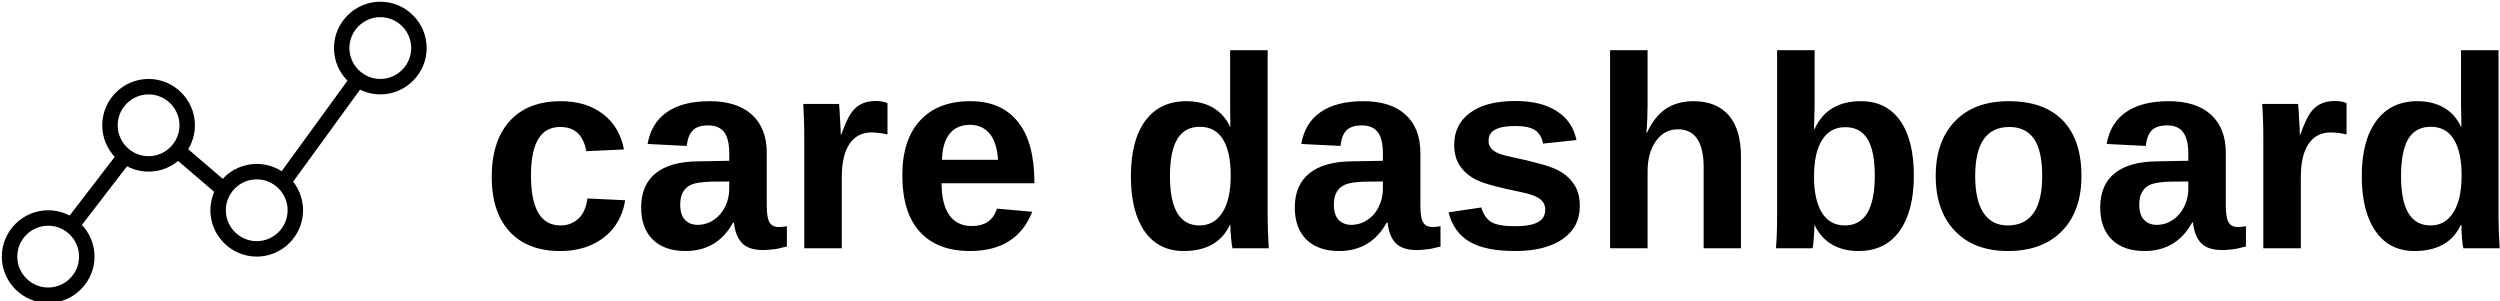 <svg data-v-423bf9ae="" xmlns="http://www.w3.org/2000/svg" viewBox="0 0 747 90" class="iconLeft"><!----><!----><!----><g data-v-423bf9ae="" id="f68dba26-d32c-43ec-900c-7ebd89ecfe4a" fill="black" transform="matrix(5.837,0,0,5.837,143.713,0.233)"><path d="M4.06 12.81L4.06 12.81L4.06 12.81Q2.38 12.81 1.46 11.81L1.46 11.81L1.46 11.81Q0.55 10.81 0.55 9.02L0.55 9.02L0.55 9.02Q0.55 7.18 1.47 6.16L1.47 6.16L1.47 6.16Q2.39 5.14 4.09 5.14L4.09 5.14L4.09 5.14Q5.39 5.14 6.25 5.80L6.25 5.80L6.25 5.80Q7.10 6.45 7.32 7.61L7.32 7.61L5.39 7.70L5.39 7.70Q5.30 7.14 4.98 6.80L4.98 6.80L4.98 6.80Q4.65 6.46 4.05 6.46L4.05 6.46L4.05 6.46Q2.56 6.46 2.56 8.94L2.56 8.94L2.56 8.94Q2.56 11.50 4.07 11.50L4.07 11.50L4.07 11.50Q4.62 11.50 4.99 11.15L4.99 11.15L4.99 11.15Q5.36 10.81 5.45 10.12L5.45 10.12L7.38 10.21L7.38 10.21Q7.27 10.97 6.83 11.57L6.83 11.57L6.83 11.57Q6.39 12.16 5.67 12.49L5.67 12.49L5.67 12.49Q4.96 12.81 4.06 12.81ZM10.47 12.81L10.47 12.81L10.47 12.81Q9.40 12.81 8.80 12.23L8.80 12.23L8.80 12.23Q8.20 11.64 8.20 10.58L8.20 10.58L8.20 10.58Q8.20 9.43 8.94 8.83L8.94 8.83L8.94 8.83Q9.69 8.23 11.12 8.22L11.12 8.22L12.71 8.19L12.71 7.81L12.71 7.81Q12.71 7.09 12.46 6.74L12.46 6.74L12.46 6.74Q12.20 6.38 11.63 6.38L11.63 6.38L11.63 6.38Q11.09 6.38 10.85 6.63L10.85 6.63L10.85 6.63Q10.60 6.87 10.53 7.43L10.53 7.43L8.53 7.33L8.53 7.33Q8.72 6.25 9.52 5.70L9.52 5.70L9.52 5.70Q10.32 5.14 11.71 5.14L11.71 5.14L11.71 5.14Q13.11 5.14 13.87 5.83L13.87 5.83L13.87 5.83Q14.63 6.52 14.63 7.79L14.63 7.79L14.63 10.49L14.63 10.49Q14.63 11.11 14.77 11.34L14.77 11.34L14.77 11.34Q14.91 11.58 15.24 11.58L15.24 11.58L15.24 11.58Q15.46 11.58 15.66 11.54L15.66 11.54L15.66 12.58L15.66 12.58Q15.49 12.62 15.35 12.65L15.35 12.65L15.35 12.65Q15.22 12.69 15.08 12.71L15.08 12.71L15.08 12.71Q14.94 12.73 14.79 12.74L14.79 12.74L14.79 12.74Q14.64 12.76 14.43 12.76L14.43 12.76L14.43 12.76Q13.71 12.76 13.36 12.40L13.36 12.40L13.36 12.40Q13.02 12.04 12.95 11.35L12.95 11.35L12.91 11.35L12.91 11.35Q12.10 12.81 10.47 12.81ZM12.71 9.63L12.71 9.25L11.72 9.26L11.72 9.26Q11.05 9.29 10.77 9.41L10.77 9.41L10.77 9.41Q10.49 9.53 10.35 9.78L10.35 9.78L10.35 9.78Q10.20 10.02 10.20 10.43L10.20 10.43L10.20 10.43Q10.20 10.96 10.44 11.21L10.44 11.21L10.44 11.21Q10.68 11.47 11.09 11.47L11.09 11.47L11.09 11.47Q11.54 11.47 11.91 11.22L11.91 11.22L11.91 11.22Q12.28 10.98 12.50 10.54L12.50 10.54L12.50 10.54Q12.71 10.11 12.71 9.63L12.71 9.63ZM18.47 12.67L16.55 12.67L16.55 7.01L16.55 7.01Q16.55 6.41 16.53 6.00L16.53 6.00L16.53 6.00Q16.52 5.59 16.50 5.28L16.50 5.28L18.33 5.28L18.33 5.28Q18.35 5.40 18.38 6.03L18.38 6.03L18.38 6.03Q18.42 6.65 18.42 6.86L18.42 6.86L18.44 6.86L18.44 6.86Q18.72 6.08 18.94 5.76L18.94 5.76L18.94 5.76Q19.16 5.44 19.46 5.29L19.46 5.29L19.46 5.29Q19.76 5.13 20.21 5.13L20.21 5.13L20.21 5.13Q20.58 5.13 20.81 5.24L20.81 5.24L20.81 6.84L20.81 6.84Q20.34 6.74 19.99 6.74L19.99 6.74L19.99 6.74Q19.27 6.74 18.87 7.32L18.87 7.32L18.87 7.32Q18.47 7.90 18.47 9.04L18.47 9.04L18.47 12.67ZM25.03 12.81L25.03 12.81L25.03 12.81Q23.36 12.81 22.46 11.82L22.46 11.82L22.46 11.82Q21.57 10.83 21.57 8.94L21.57 8.94L21.57 8.94Q21.57 7.11 22.48 6.13L22.48 6.13L22.48 6.13Q23.39 5.14 25.05 5.14L25.05 5.14L25.05 5.14Q26.65 5.14 27.49 6.20L27.49 6.20L27.49 6.20Q28.33 7.25 28.33 9.29L28.33 9.29L28.33 9.34L23.58 9.34L23.58 9.34Q23.58 10.42 23.98 10.98L23.98 10.98L23.98 10.98Q24.38 11.53 25.12 11.53L25.12 11.53L25.12 11.53Q26.14 11.53 26.41 10.64L26.41 10.64L28.22 10.80L28.22 10.80Q27.43 12.81 25.03 12.81ZM25.03 6.35L25.03 6.35L25.03 6.35Q24.35 6.35 23.98 6.82L23.98 6.82L23.98 6.82Q23.62 7.29 23.60 8.14L23.60 8.14L26.47 8.14L26.47 8.14Q26.41 7.25 26.04 6.80L26.04 6.80L26.04 6.80Q25.66 6.35 25.03 6.35ZM40.33 12.67L38.47 12.67L38.47 12.67Q38.44 12.57 38.40 12.16L38.40 12.16L38.40 12.16Q38.36 11.74 38.36 11.47L38.36 11.47L38.34 11.47L38.34 11.47Q37.71 12.81 35.97 12.81L35.97 12.81L35.97 12.81Q34.68 12.81 33.97 11.80L33.97 11.80L33.97 11.80Q33.27 10.79 33.27 8.98L33.27 8.98L33.27 8.98Q33.27 7.14 34.01 6.14L34.01 6.14L34.01 6.14Q34.75 5.14 36.11 5.14L36.11 5.14L36.11 5.14Q36.90 5.14 37.47 5.47L37.47 5.47L37.47 5.47Q38.04 5.80 38.35 6.45L38.35 6.45L38.36 6.45L38.35 5.23L38.35 2.53L40.27 2.53L40.27 11.06L40.27 11.06Q40.27 11.74 40.33 12.67L40.33 12.67ZM38.38 8.93L38.38 8.93L38.38 8.93Q38.38 7.74 37.98 7.09L37.98 7.09L37.98 7.09Q37.58 6.45 36.80 6.45L36.80 6.45L36.80 6.45Q36.03 6.45 35.65 7.07L35.65 7.07L35.65 7.07Q35.27 7.70 35.27 8.98L35.27 8.98L35.27 8.98Q35.27 11.50 36.78 11.50L36.78 11.50L36.78 11.50Q37.54 11.50 37.96 10.83L37.96 10.83L37.96 10.83Q38.38 10.17 38.38 8.93ZM43.93 12.81L43.93 12.81L43.93 12.81Q42.86 12.81 42.26 12.23L42.26 12.23L42.26 12.23Q41.66 11.64 41.66 10.58L41.66 10.58L41.66 10.58Q41.66 9.43 42.41 8.83L42.41 8.83L42.41 8.83Q43.16 8.23 44.58 8.22L44.58 8.22L46.17 8.19L46.17 7.81L46.17 7.81Q46.17 7.09 45.92 6.74L45.92 6.74L45.92 6.74Q45.66 6.38 45.09 6.38L45.09 6.38L45.09 6.38Q44.56 6.38 44.31 6.63L44.31 6.63L44.31 6.63Q44.06 6.87 44.00 7.43L44.00 7.43L41.99 7.33L41.99 7.33Q42.18 6.25 42.98 5.70L42.98 5.70L42.98 5.70Q43.78 5.14 45.17 5.14L45.17 5.14L45.17 5.14Q46.57 5.14 47.33 5.83L47.33 5.83L47.33 5.83Q48.09 6.52 48.09 7.79L48.09 7.79L48.09 10.49L48.09 10.49Q48.09 11.11 48.23 11.34L48.23 11.34L48.23 11.34Q48.37 11.58 48.70 11.58L48.70 11.58L48.70 11.58Q48.92 11.58 49.12 11.54L49.12 11.54L49.12 12.58L49.12 12.58Q48.95 12.62 48.82 12.65L48.82 12.65L48.82 12.65Q48.68 12.69 48.54 12.71L48.54 12.71L48.54 12.71Q48.41 12.73 48.25 12.74L48.25 12.74L48.25 12.74Q48.10 12.76 47.89 12.76L47.89 12.76L47.89 12.76Q47.17 12.76 46.82 12.40L46.82 12.40L46.82 12.40Q46.48 12.04 46.41 11.35L46.41 11.35L46.37 11.35L46.37 11.35Q45.56 12.81 43.93 12.81ZM46.17 9.63L46.17 9.25L45.19 9.26L45.19 9.26Q44.52 9.29 44.24 9.41L44.24 9.41L44.24 9.41Q43.96 9.53 43.81 9.78L43.81 9.78L43.81 9.78Q43.66 10.02 43.66 10.43L43.66 10.43L43.66 10.43Q43.66 10.96 43.90 11.21L43.90 11.21L43.90 11.21Q44.15 11.47 44.55 11.47L44.55 11.47L44.55 11.47Q45.00 11.47 45.37 11.22L45.37 11.22L45.37 11.22Q45.75 10.98 45.96 10.54L45.96 10.54L45.96 10.54Q46.17 10.11 46.17 9.63L46.17 9.63ZM56.25 10.51L56.25 10.51L56.25 10.51Q56.25 11.59 55.37 12.20L55.37 12.20L55.37 12.20Q54.49 12.81 52.94 12.81L52.94 12.81L52.94 12.81Q51.41 12.81 50.60 12.33L50.60 12.33L50.60 12.33Q49.79 11.85 49.53 10.83L49.53 10.83L51.21 10.58L51.21 10.58Q51.36 11.10 51.71 11.32L51.71 11.32L51.71 11.32Q52.06 11.54 52.94 11.54L52.94 11.54L52.94 11.54Q53.74 11.54 54.11 11.33L54.11 11.33L54.11 11.33Q54.48 11.13 54.48 10.69L54.48 10.69L54.48 10.69Q54.48 10.34 54.19 10.13L54.19 10.13L54.19 10.13Q53.89 9.92 53.18 9.78L53.18 9.78L53.18 9.78Q51.55 9.45 50.98 9.18L50.98 9.18L50.98 9.18Q50.42 8.90 50.12 8.46L50.12 8.46L50.12 8.46Q49.82 8.02 49.82 7.38L49.82 7.38L49.82 7.38Q49.82 6.32 50.64 5.73L50.64 5.73L50.64 5.73Q51.45 5.13 52.95 5.13L52.95 5.13L52.95 5.13Q54.27 5.13 55.07 5.65L55.07 5.65L55.07 5.65Q55.88 6.16 56.08 7.13L56.08 7.13L54.37 7.31L54.37 7.31Q54.29 6.86 53.97 6.63L53.97 6.63L53.97 6.63Q53.65 6.41 52.95 6.41L52.95 6.41L52.95 6.41Q52.27 6.41 51.93 6.59L51.93 6.59L51.93 6.59Q51.58 6.76 51.58 7.17L51.58 7.17L51.58 7.17Q51.58 7.49 51.85 7.68L51.85 7.68L51.85 7.68Q52.11 7.87 52.73 7.99L52.73 7.99L52.73 7.99Q53.60 8.17 54.27 8.36L54.27 8.36L54.27 8.36Q54.95 8.54 55.35 8.80L55.35 8.80L55.35 8.80Q55.76 9.06 56.00 9.47L56.00 9.47L56.00 9.47Q56.25 9.88 56.25 10.51ZM59.66 6.75L59.69 6.75L59.69 6.75Q60.08 5.91 60.67 5.52L60.67 5.52L60.67 5.52Q61.26 5.14 62.07 5.14L62.07 5.14L62.07 5.14Q63.25 5.14 63.88 5.87L63.88 5.87L63.88 5.87Q64.50 6.59 64.50 7.98L64.50 7.98L64.50 12.67L62.59 12.67L62.59 8.53L62.59 8.53Q62.59 6.58 61.27 6.58L61.27 6.58L61.27 6.58Q60.57 6.58 60.15 7.18L60.15 7.18L60.15 7.18Q59.72 7.78 59.72 8.72L59.72 8.72L59.72 12.67L57.80 12.67L57.80 2.53L59.72 2.53L59.72 5.30L59.72 5.30Q59.72 6.04 59.66 6.75L59.66 6.75ZM73.35 8.95L73.35 8.95L73.35 8.95Q73.35 10.78 72.61 11.80L72.61 11.80L72.61 11.80Q71.88 12.81 70.51 12.81L70.51 12.81L70.51 12.81Q69.73 12.81 69.15 12.47L69.15 12.47L69.15 12.47Q68.58 12.13 68.27 11.48L68.27 11.48L68.26 11.48L68.26 11.48Q68.26 11.72 68.23 12.14L68.23 12.14L68.23 12.14Q68.20 12.56 68.16 12.67L68.16 12.67L66.29 12.67L66.29 12.67Q66.35 12.04 66.35 10.99L66.35 10.99L66.35 2.53L68.27 2.53L68.27 5.36L68.24 6.56L68.27 6.56L68.27 6.56Q68.92 5.14 70.64 5.14L70.64 5.14L70.64 5.14Q71.95 5.14 72.65 6.14L72.65 6.14L72.65 6.14Q73.35 7.13 73.35 8.95ZM71.35 8.95L71.35 8.95L71.35 8.95Q71.35 7.69 70.98 7.08L70.98 7.08L70.98 7.08Q70.61 6.47 69.84 6.47L69.84 6.47L69.84 6.47Q69.06 6.47 68.65 7.13L68.65 7.13L68.65 7.13Q68.24 7.78 68.24 9.01L68.24 9.01L68.24 9.01Q68.24 10.19 68.64 10.84L68.64 10.84L68.64 10.84Q69.04 11.50 69.82 11.50L69.82 11.50L69.82 11.50Q71.35 11.50 71.35 8.95ZM81.93 8.97L81.93 8.97L81.93 8.97Q81.93 10.77 80.93 11.79L80.93 11.79L80.93 11.79Q79.93 12.81 78.17 12.81L78.17 12.81L78.17 12.81Q76.44 12.81 75.46 11.79L75.46 11.79L75.46 11.79Q74.47 10.76 74.47 8.97L74.47 8.97L74.47 8.97Q74.47 7.18 75.46 6.16L75.46 6.16L75.46 6.16Q76.44 5.14 78.21 5.14L78.21 5.14L78.21 5.14Q80.02 5.14 80.98 6.13L80.98 6.13L80.98 6.13Q81.93 7.12 81.93 8.97ZM79.92 8.97L79.92 8.97L79.92 8.97Q79.92 7.65 79.49 7.05L79.49 7.05L79.49 7.05Q79.06 6.46 78.24 6.46L78.24 6.46L78.24 6.46Q76.49 6.46 76.49 8.97L76.49 8.97L76.49 8.97Q76.49 10.21 76.91 10.85L76.91 10.85L76.91 10.85Q77.34 11.50 78.15 11.50L78.15 11.50L78.15 11.50Q79.92 11.50 79.92 8.97ZM85.16 12.81L85.16 12.81L85.16 12.81Q84.09 12.81 83.49 12.23L83.49 12.23L83.49 12.23Q82.89 11.64 82.89 10.58L82.89 10.58L82.89 10.58Q82.89 9.43 83.63 8.83L83.63 8.83L83.63 8.83Q84.38 8.23 85.80 8.22L85.80 8.22L87.40 8.19L87.40 7.81L87.40 7.81Q87.40 7.09 87.14 6.74L87.14 6.74L87.14 6.74Q86.89 6.38 86.32 6.38L86.32 6.38L86.32 6.38Q85.78 6.38 85.53 6.63L85.53 6.63L85.53 6.63Q85.29 6.87 85.22 7.43L85.22 7.43L83.22 7.33L83.22 7.33Q83.41 6.25 84.21 5.70L84.21 5.70L84.21 5.70Q85.01 5.14 86.40 5.14L86.40 5.14L86.40 5.14Q87.80 5.14 88.56 5.83L88.56 5.83L88.56 5.83Q89.32 6.52 89.32 7.79L89.32 7.79L89.32 10.49L89.32 10.49Q89.32 11.11 89.46 11.34L89.46 11.34L89.46 11.34Q89.60 11.58 89.93 11.58L89.93 11.58L89.93 11.58Q90.15 11.58 90.35 11.54L90.35 11.54L90.35 12.58L90.35 12.58Q90.18 12.62 90.04 12.65L90.04 12.65L90.04 12.65Q89.91 12.69 89.77 12.71L89.77 12.71L89.77 12.71Q89.63 12.73 89.48 12.74L89.48 12.74L89.48 12.74Q89.33 12.76 89.12 12.76L89.12 12.76L89.12 12.76Q88.40 12.76 88.05 12.40L88.05 12.40L88.05 12.40Q87.71 12.04 87.64 11.35L87.64 11.35L87.60 11.35L87.60 11.35Q86.79 12.81 85.16 12.81ZM87.40 9.63L87.40 9.25L86.41 9.26L86.41 9.26Q85.74 9.29 85.46 9.41L85.46 9.41L85.46 9.41Q85.18 9.53 85.04 9.78L85.04 9.78L85.04 9.78Q84.89 10.02 84.89 10.43L84.89 10.43L84.89 10.43Q84.89 10.96 85.13 11.21L85.13 11.21L85.13 11.21Q85.37 11.47 85.78 11.47L85.78 11.47L85.78 11.47Q86.23 11.47 86.60 11.22L86.60 11.22L86.60 11.22Q86.97 10.98 87.19 10.54L87.19 10.54L87.19 10.54Q87.40 10.11 87.40 9.63L87.40 9.63ZM93.16 12.67L91.24 12.67L91.24 7.01L91.24 7.01Q91.24 6.41 91.22 6.00L91.22 6.00L91.22 6.00Q91.21 5.59 91.18 5.28L91.18 5.28L93.02 5.28L93.02 5.28Q93.04 5.40 93.07 6.03L93.07 6.03L93.07 6.03Q93.11 6.65 93.11 6.86L93.11 6.86L93.13 6.86L93.13 6.86Q93.41 6.08 93.63 5.76L93.63 5.76L93.63 5.76Q93.85 5.44 94.15 5.29L94.15 5.29L94.15 5.29Q94.45 5.13 94.90 5.13L94.90 5.13L94.90 5.13Q95.27 5.13 95.50 5.24L95.50 5.24L95.50 6.84L95.50 6.84Q95.03 6.74 94.68 6.74L94.68 6.74L94.68 6.74Q93.96 6.74 93.56 7.32L93.56 7.32L93.56 7.32Q93.16 7.90 93.16 9.04L93.16 9.04L93.16 12.67ZM103.34 12.67L101.48 12.67L101.48 12.67Q101.45 12.57 101.41 12.16L101.41 12.16L101.41 12.16Q101.38 11.74 101.38 11.47L101.38 11.47L101.35 11.47L101.35 11.47Q100.73 12.81 98.98 12.81L98.98 12.81L98.98 12.81Q97.69 12.81 96.99 11.80L96.99 11.80L96.99 11.80Q96.28 10.79 96.28 8.98L96.28 8.98L96.28 8.98Q96.28 7.14 97.03 6.14L97.03 6.14L97.03 6.14Q97.77 5.14 99.13 5.14L99.13 5.14L99.13 5.14Q99.91 5.14 100.48 5.47L100.48 5.47L100.48 5.47Q101.06 5.80 101.36 6.45L101.36 6.45L101.38 6.45L101.36 5.23L101.36 2.53L103.28 2.53L103.28 11.06L103.28 11.06Q103.28 11.74 103.34 12.67L103.34 12.67ZM101.39 8.93L101.39 8.93L101.39 8.93Q101.39 7.74 100.99 7.09L100.99 7.09L100.99 7.09Q100.59 6.45 99.81 6.45L99.81 6.45L99.81 6.45Q99.04 6.45 98.66 7.07L98.66 7.07L98.66 7.07Q98.29 7.70 98.29 8.98L98.29 8.98L98.29 8.98Q98.29 11.50 99.80 11.50L99.80 11.50L99.80 11.50Q100.56 11.50 100.97 10.83L100.97 10.83L100.97 10.83Q101.39 10.17 101.39 8.93Z"></path></g><!----><g data-v-423bf9ae="" id="420ee34d-f520-4600-a6ef-061ff228e02c" transform="matrix(2.308,0,0,2.308,-52.538,-69.885)" stroke="none" fill="black"><path d="M68.292 39.974l1.618 1.176-9.41 12.94-1.618-1.176zM46.152 48.764l5.77 4.945-1.3 1.519-5.771-4.945zM38.162 49.881l1.586 1.22-6.95 9.036-1.585-1.22z"></path><path d="M72 42.5c-3.3 0-6-2.7-6-6s2.7-6 6-6 6 2.7 6 6-2.7 6-6 6zm0-10c-2.2 0-4 1.8-4 4s1.8 4 4 4 4-1.8 4-4-1.8-4-4-4zM56 63.5c-3.3 0-6-2.7-6-6s2.7-6 6-6 6 2.7 6 6-2.7 6-6 6zm0-10c-2.2 0-4 1.8-4 4s1.8 4 4 4 4-1.8 4-4-1.8-4-4-4zM42 52.5c-3.3 0-6-2.7-6-6s2.7-6 6-6 6 2.7 6 6-2.7 6-6 6zm0-10c-2.2 0-4 1.8-4 4s1.8 4 4 4 4-1.8 4-4-1.8-4-4-4zM29 69.5c-3.3 0-6-2.7-6-6s2.7-6 6-6 6 2.7 6 6-2.7 6-6 6zm0-10c-2.2 0-4 1.8-4 4s1.8 4 4 4 4-1.8 4-4-1.8-4-4-4z"></path></g><!----></svg>
